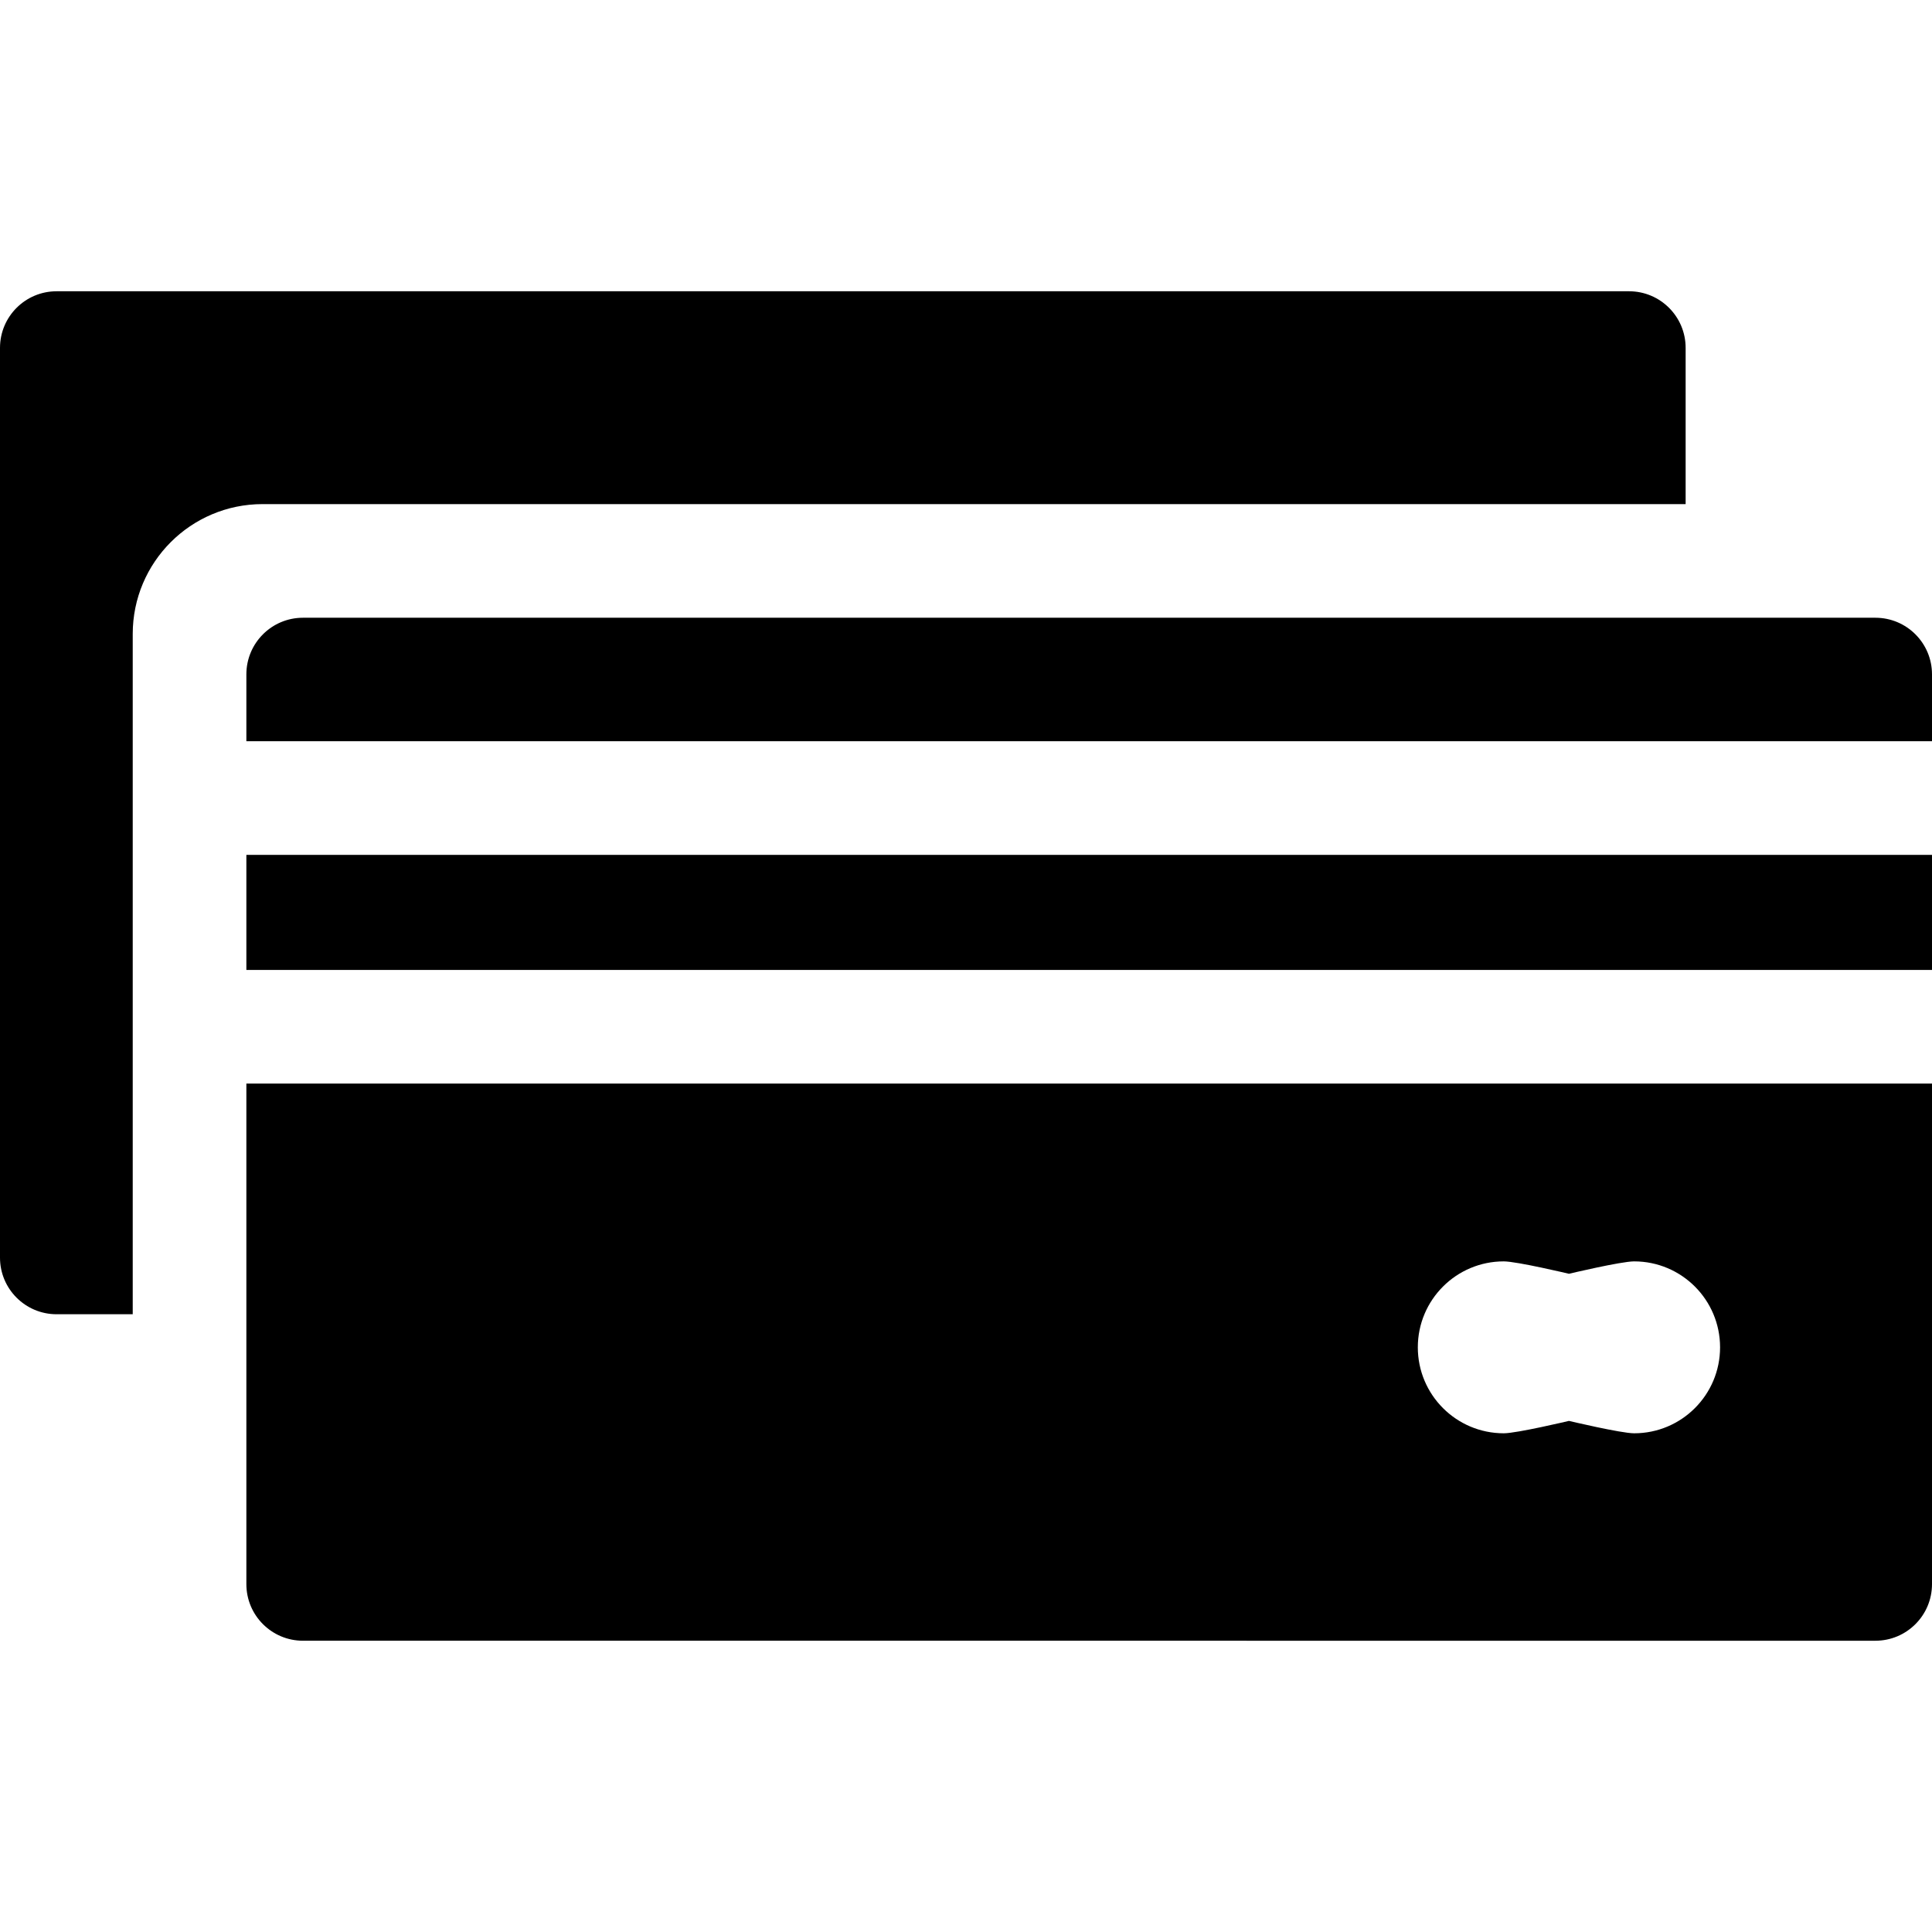 <?xml version="1.0" encoding="iso-8859-1"?>
<!-- Generator: Adobe Illustrator 19.0.0, SVG Export Plug-In . SVG Version: 6.00 Build 0)  -->
<svg xmlns="http://www.w3.org/2000/svg" xmlns:xlink="http://www.w3.org/1999/xlink" version="1.1" id="Capa_1" x="0px" y="0px" viewBox="0 0 512 512" style="enable-background:new 0 0 512 512;" xml:space="preserve">
<g>
	<g>
		<path d="M431.71,77.189H15c-8.284,0-15,6.716-15,15v241.1c0,8.284,6.716,15,15,15h20.174V168.007    c0-19.006,15.408-34.414,34.414-34.414H446.71V92.189C446.71,83.905,439.994,77.189,431.71,77.189z"/>
	</g>
</g>
<g>
	<g>
		<path d="M65.29,287.162v132.649c0,8.284,6.716,15,15,15H497c8.284,0,15-6.716,15-15V287.162H65.29z M433.058,379.837    c-3.456,0-17.27-3.285-17.27-3.285s-13.814,3.285-17.27,3.285c-12.58,0-22.779-10.198-22.779-22.779    c0-12.58,10.198-22.779,22.779-22.779c3.456,0,17.27,3.285,17.27,3.285s13.814-3.285,17.27-3.285    c12.58,0,22.779,10.198,22.779,22.779S445.639,379.837,433.058,379.837z"/>
	</g>
</g>
<g>
	<g>
		<path d="M497,163.709H80.29c-8.284,0-15,6.716-15,15v17.726H512v-17.726C512,170.425,505.284,163.709,497,163.709z"/>
	</g>
</g>
<g>
	<g>
		<rect x="65.29" y="226.55" width="446.71" height="30.494"/>
	</g>
</g>
<g>
</g>
<g>
</g>
<g>
</g>
<g>
</g>
<g>
</g>
<g>
</g>
<g>
</g>
<g>
</g>
<g>
</g>
<g>
</g>
<g>
</g>
<g>
</g>
<g>
</g>
<g>
</g>
<g>
</g>
</svg>
